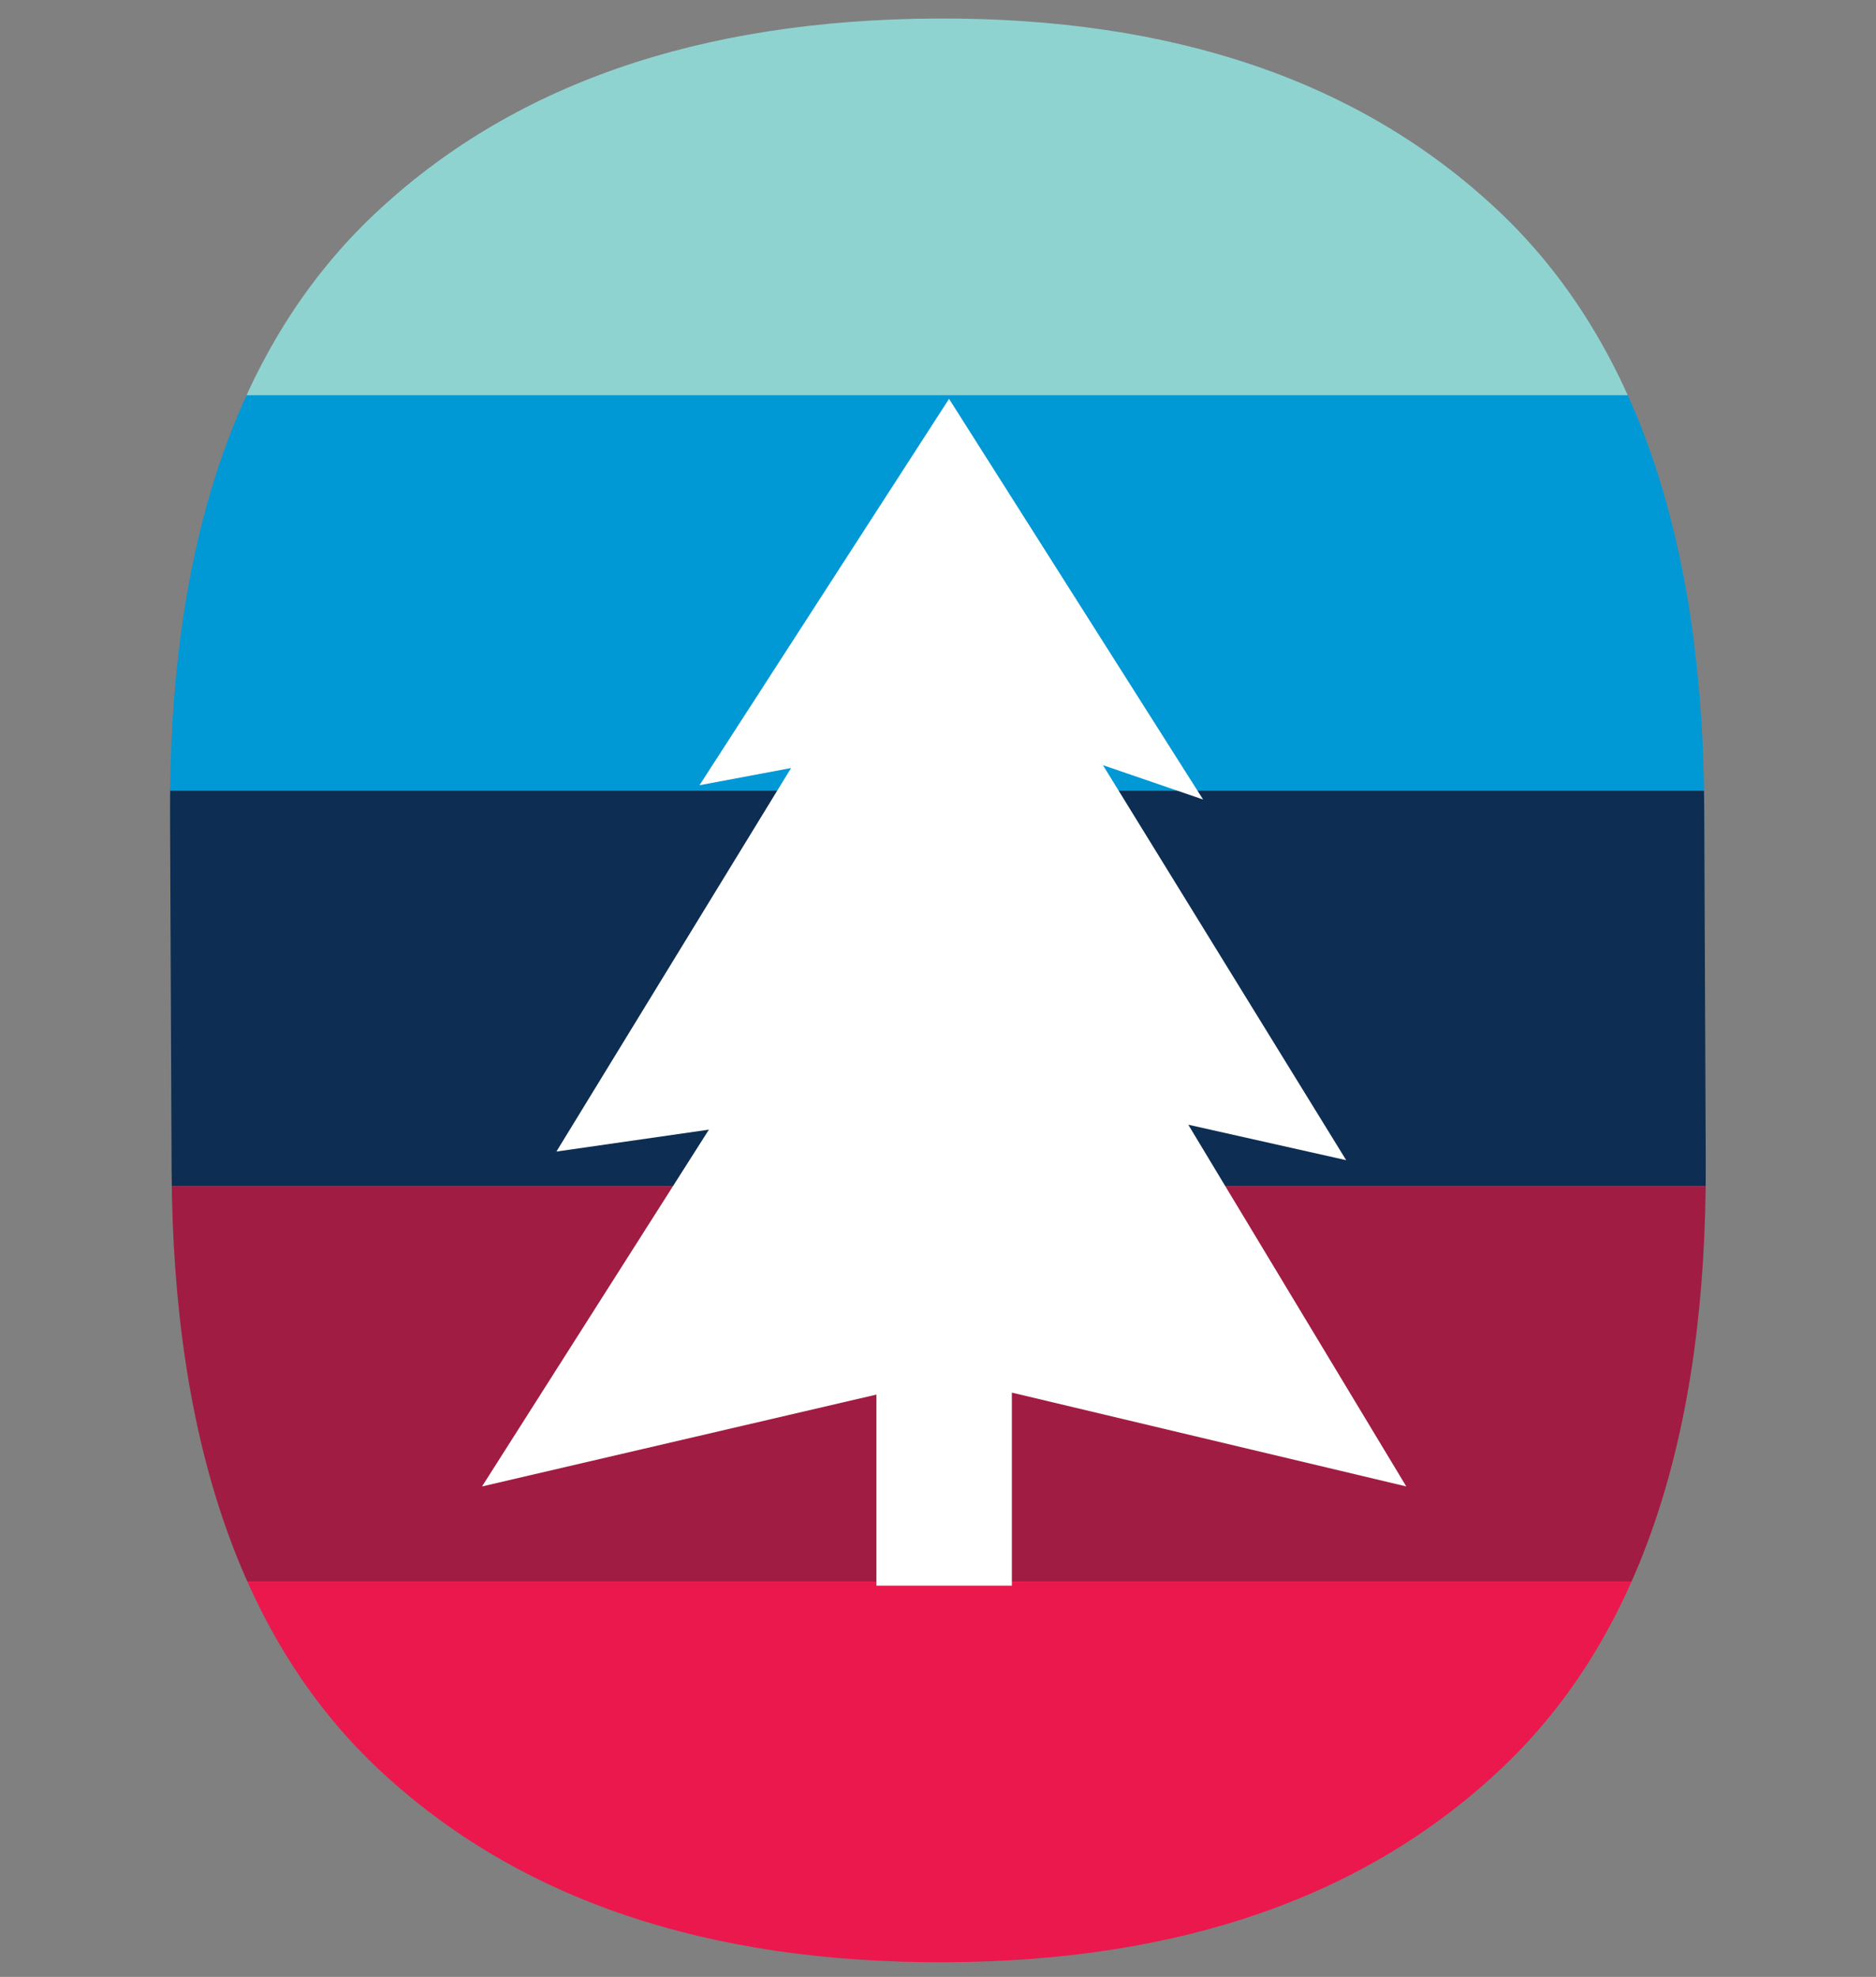 <svg xmlns="http://www.w3.org/2000/svg" xmlns:xlink="http://www.w3.org/1999/xlink" viewBox="0 0 505.98 533.07"><rect x="0" y="0" width="505.98" height="533.07" fill="#808080" stroke="none"/><defs><style>.cls-1{fill:none;}.cls-2{clip-path:url(#clip-path);}.cls-3{fill:#8fd3d1;}.cls-4{fill:#0098d5;}.cls-5{fill:#0d2e52;}.cls-6{fill:#a11c43;}.cls-7{fill:#eb184d;}.cls-8{fill:#fff;}</style><clipPath id="clip-path"><path class="cls-1" d="M46.28,315.24l-.42-95.56q-.47-109.35,55-161.81T252.82,5q95.57-.42,151,51.56T459.65,217.9l.41,95.56q.48,110.34-54.47,162.8T255.08,529.12q-96.55.42-152.44-51.56T46.28,315.24Z"/></clipPath></defs><title>Angled Tree Logo</title><g id="Layer_2" data-name="Layer 2"><g id="Layer_1-2" data-name="Layer 1"><g id="Angeld_Tree_Logo" data-name="Angeld Tree Logo"><g class="cls-2"><rect class="cls-3" width="505.92" height="106.61"/><rect class="cls-4" y="106.61" width="505.92" height="106.61"/><rect class="cls-5" y="213.23" width="505.92" height="106.61"/><rect class="cls-6" x="0.06" y="319.84" width="505.92" height="106.61"/><rect class="cls-7" x="0.02" y="426.46" width="505.92" height="106.61"/></g><polygon class="cls-8" points="379.29 400.82 320.49 303.28 363.08 312.84 297.48 206.33 324.49 215.59 255.97 107.55 188.66 211.74 213.36 207.1 150.07 310.52 191.2 304.61 130.01 400.82 236.38 376.05 236.38 427.57 272.91 427.57 272.91 375.52 379.29 400.82"/></g></g></g></svg>